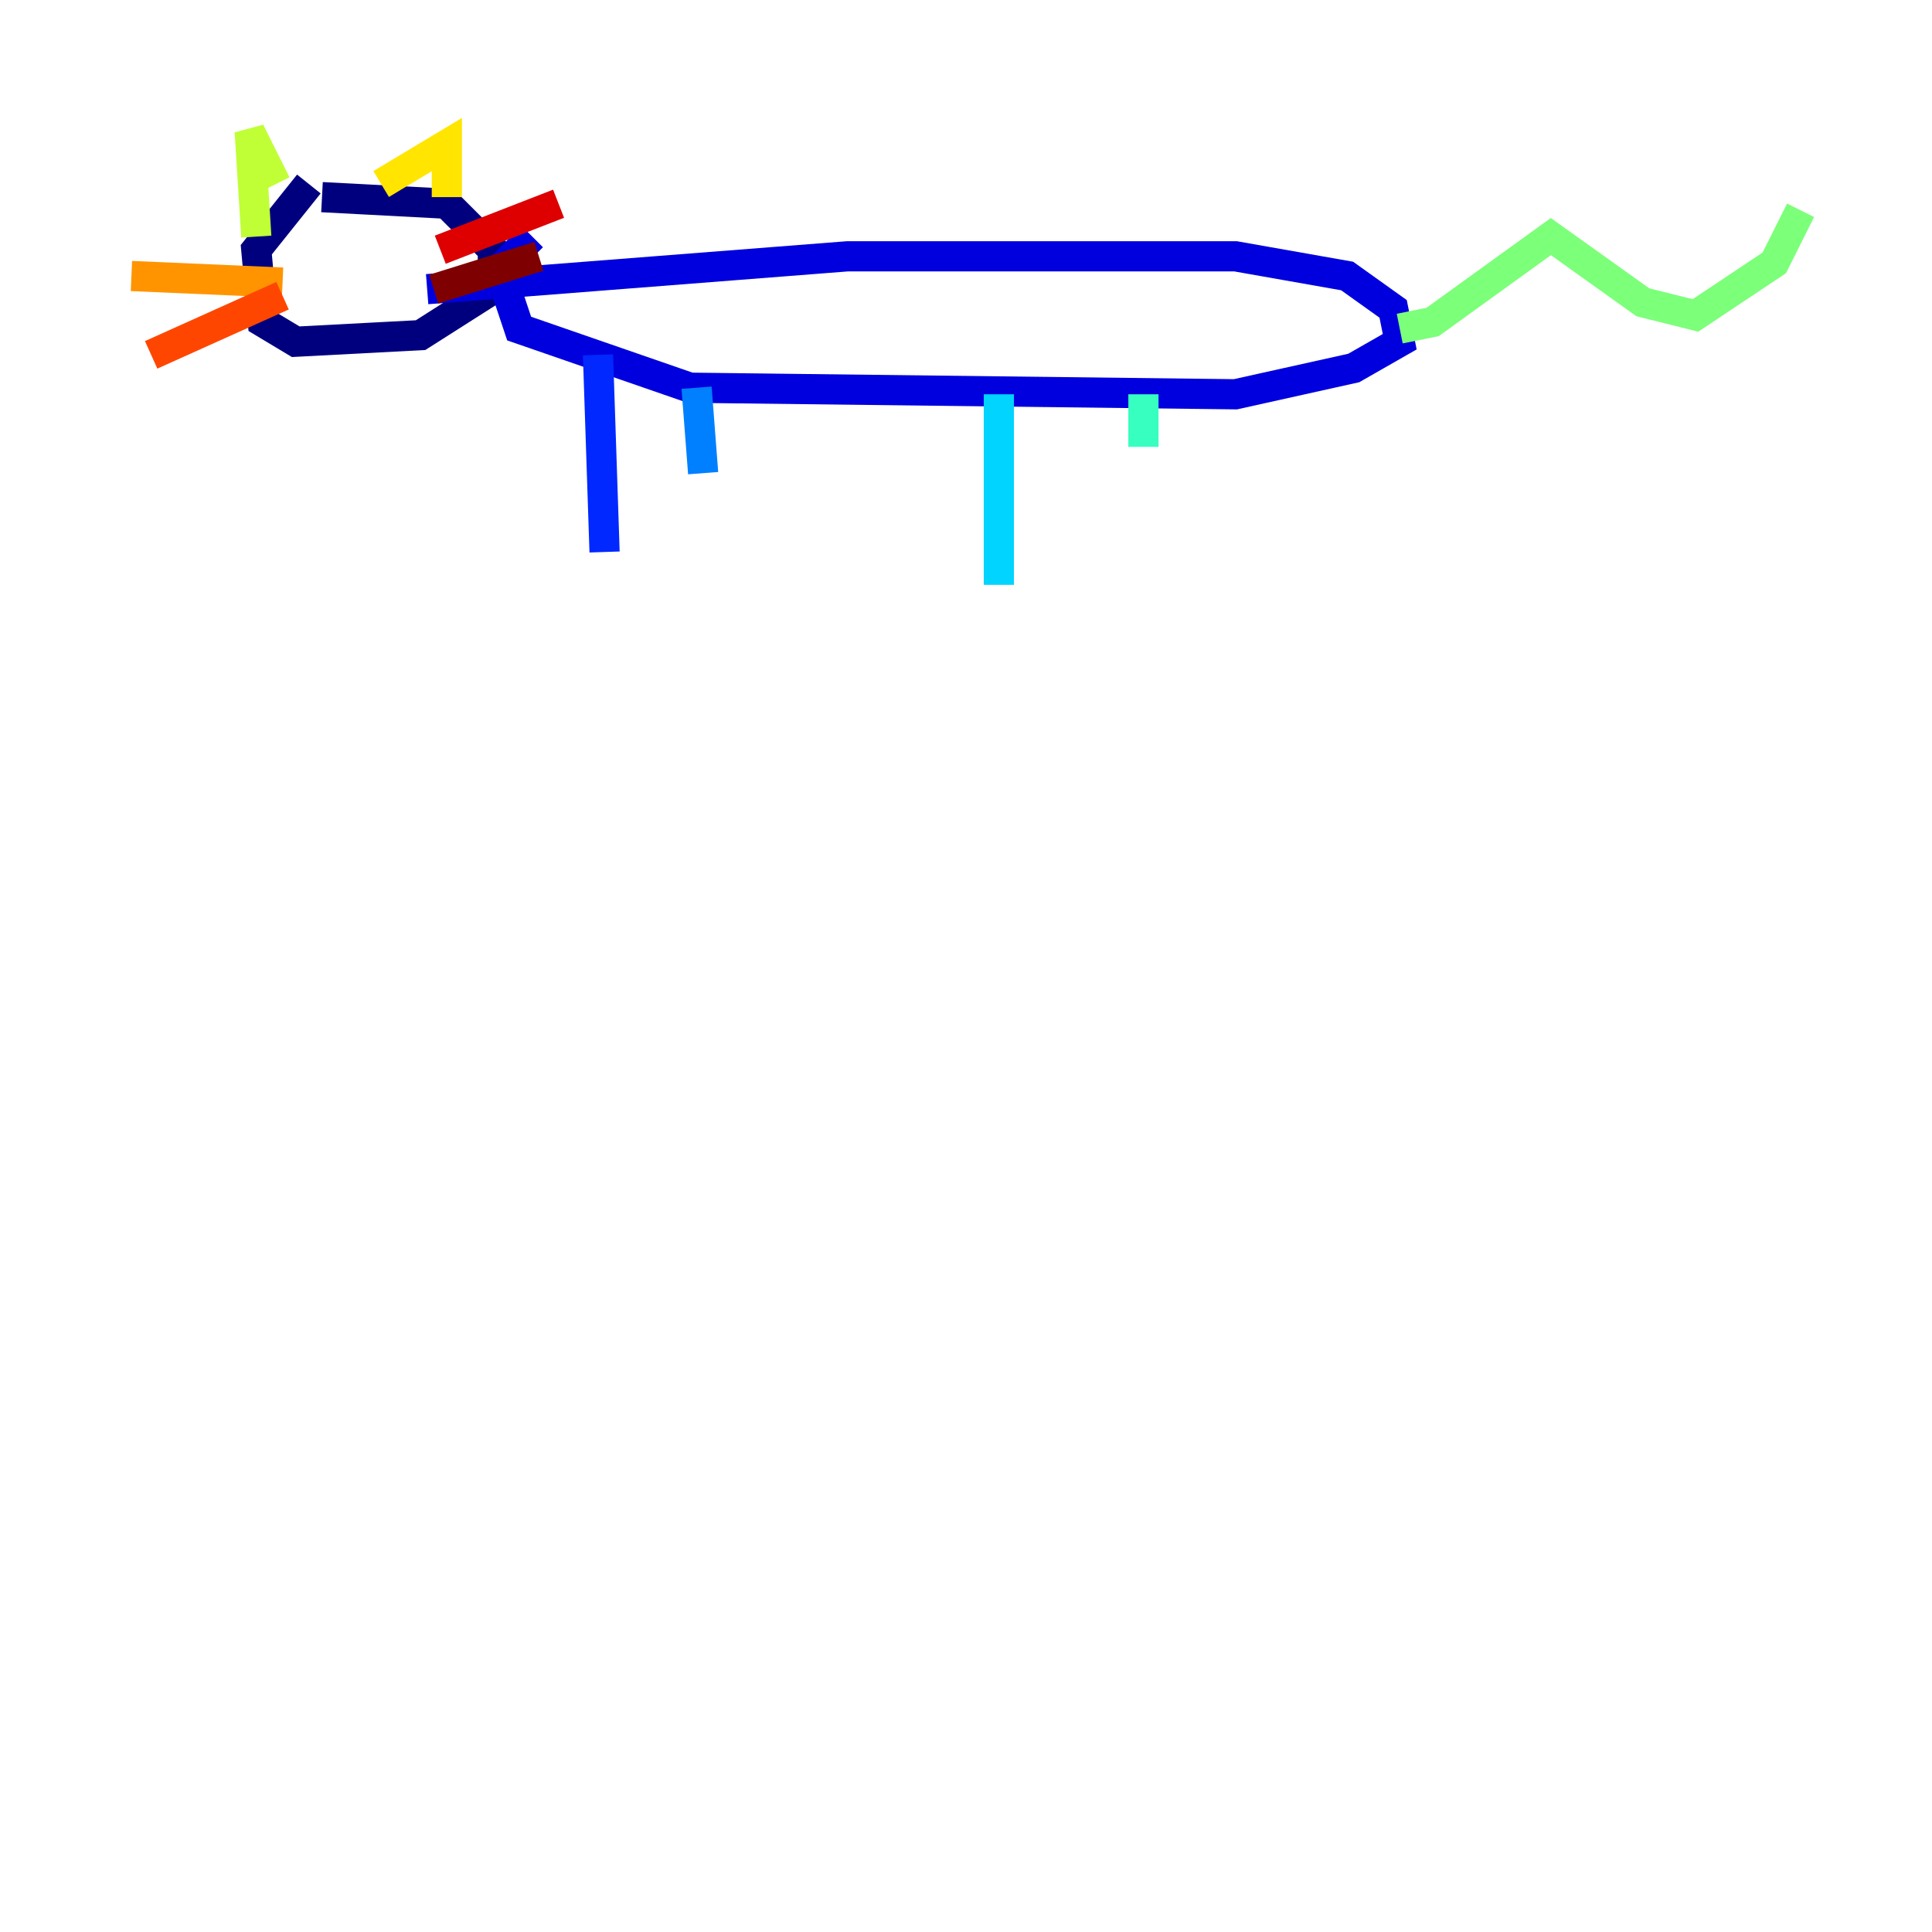 <?xml version="1.0" encoding="utf-8" ?>
<svg baseProfile="tiny" height="128" version="1.2" viewBox="0,0,128,128" width="128" xmlns="http://www.w3.org/2000/svg" xmlns:ev="http://www.w3.org/2001/xml-events" xmlns:xlink="http://www.w3.org/1999/xlink"><defs /><polyline fill="none" points="20.463,12.191 16.98,16.544 17.415,21.333 19.592,22.64 27.864,22.204 32.653,19.157 32.653,16.544 29.605,13.497 21.333,13.061" stroke="#00007f" stroke-width="2" /><polyline fill="none" points="35.265,15.674 33.088,17.85 34.395,21.769 45.714,25.687 81.85,26.122 89.687,24.381 92.735,22.64 92.299,20.463 89.252,18.286 81.85,16.98 56.163,16.98 28.299,19.157" stroke="#0000de" stroke-width="2" /><polyline fill="none" points="39.619,23.51 40.054,36.571" stroke="#0028ff" stroke-width="2" /><polyline fill="none" points="46.15,25.687 46.585,31.347" stroke="#0080ff" stroke-width="2" /><polyline fill="none" points="66.177,26.122 66.177,38.748" stroke="#00d4ff" stroke-width="2" /><polyline fill="none" points="75.755,26.122 75.755,29.605" stroke="#36ffc0" stroke-width="2" /><polyline fill="none" points="92.735,21.769 94.912,21.333 102.748,15.674 108.844,20.027 112.326,20.898 117.551,17.415 119.293,13.932" stroke="#7cff79" stroke-width="2" /><polyline fill="none" points="16.98,15.674 16.544,8.707 18.286,12.191" stroke="#c0ff36" stroke-width="2" /><polyline fill="none" points="25.252,12.191 29.605,9.578 29.605,13.061" stroke="#ffe500" stroke-width="2" /><polyline fill="none" points="18.721,18.721 8.707,18.286" stroke="#ff9400" stroke-width="2" /><polyline fill="none" points="18.721,19.592 10.014,23.51" stroke="#ff4600" stroke-width="2" /><polyline fill="none" points="29.17,16.544 37.007,13.497" stroke="#de0000" stroke-width="2" /><polyline fill="none" points="28.735,19.157 35.701,16.98" stroke="#7f0000" stroke-width="2" /></svg>
